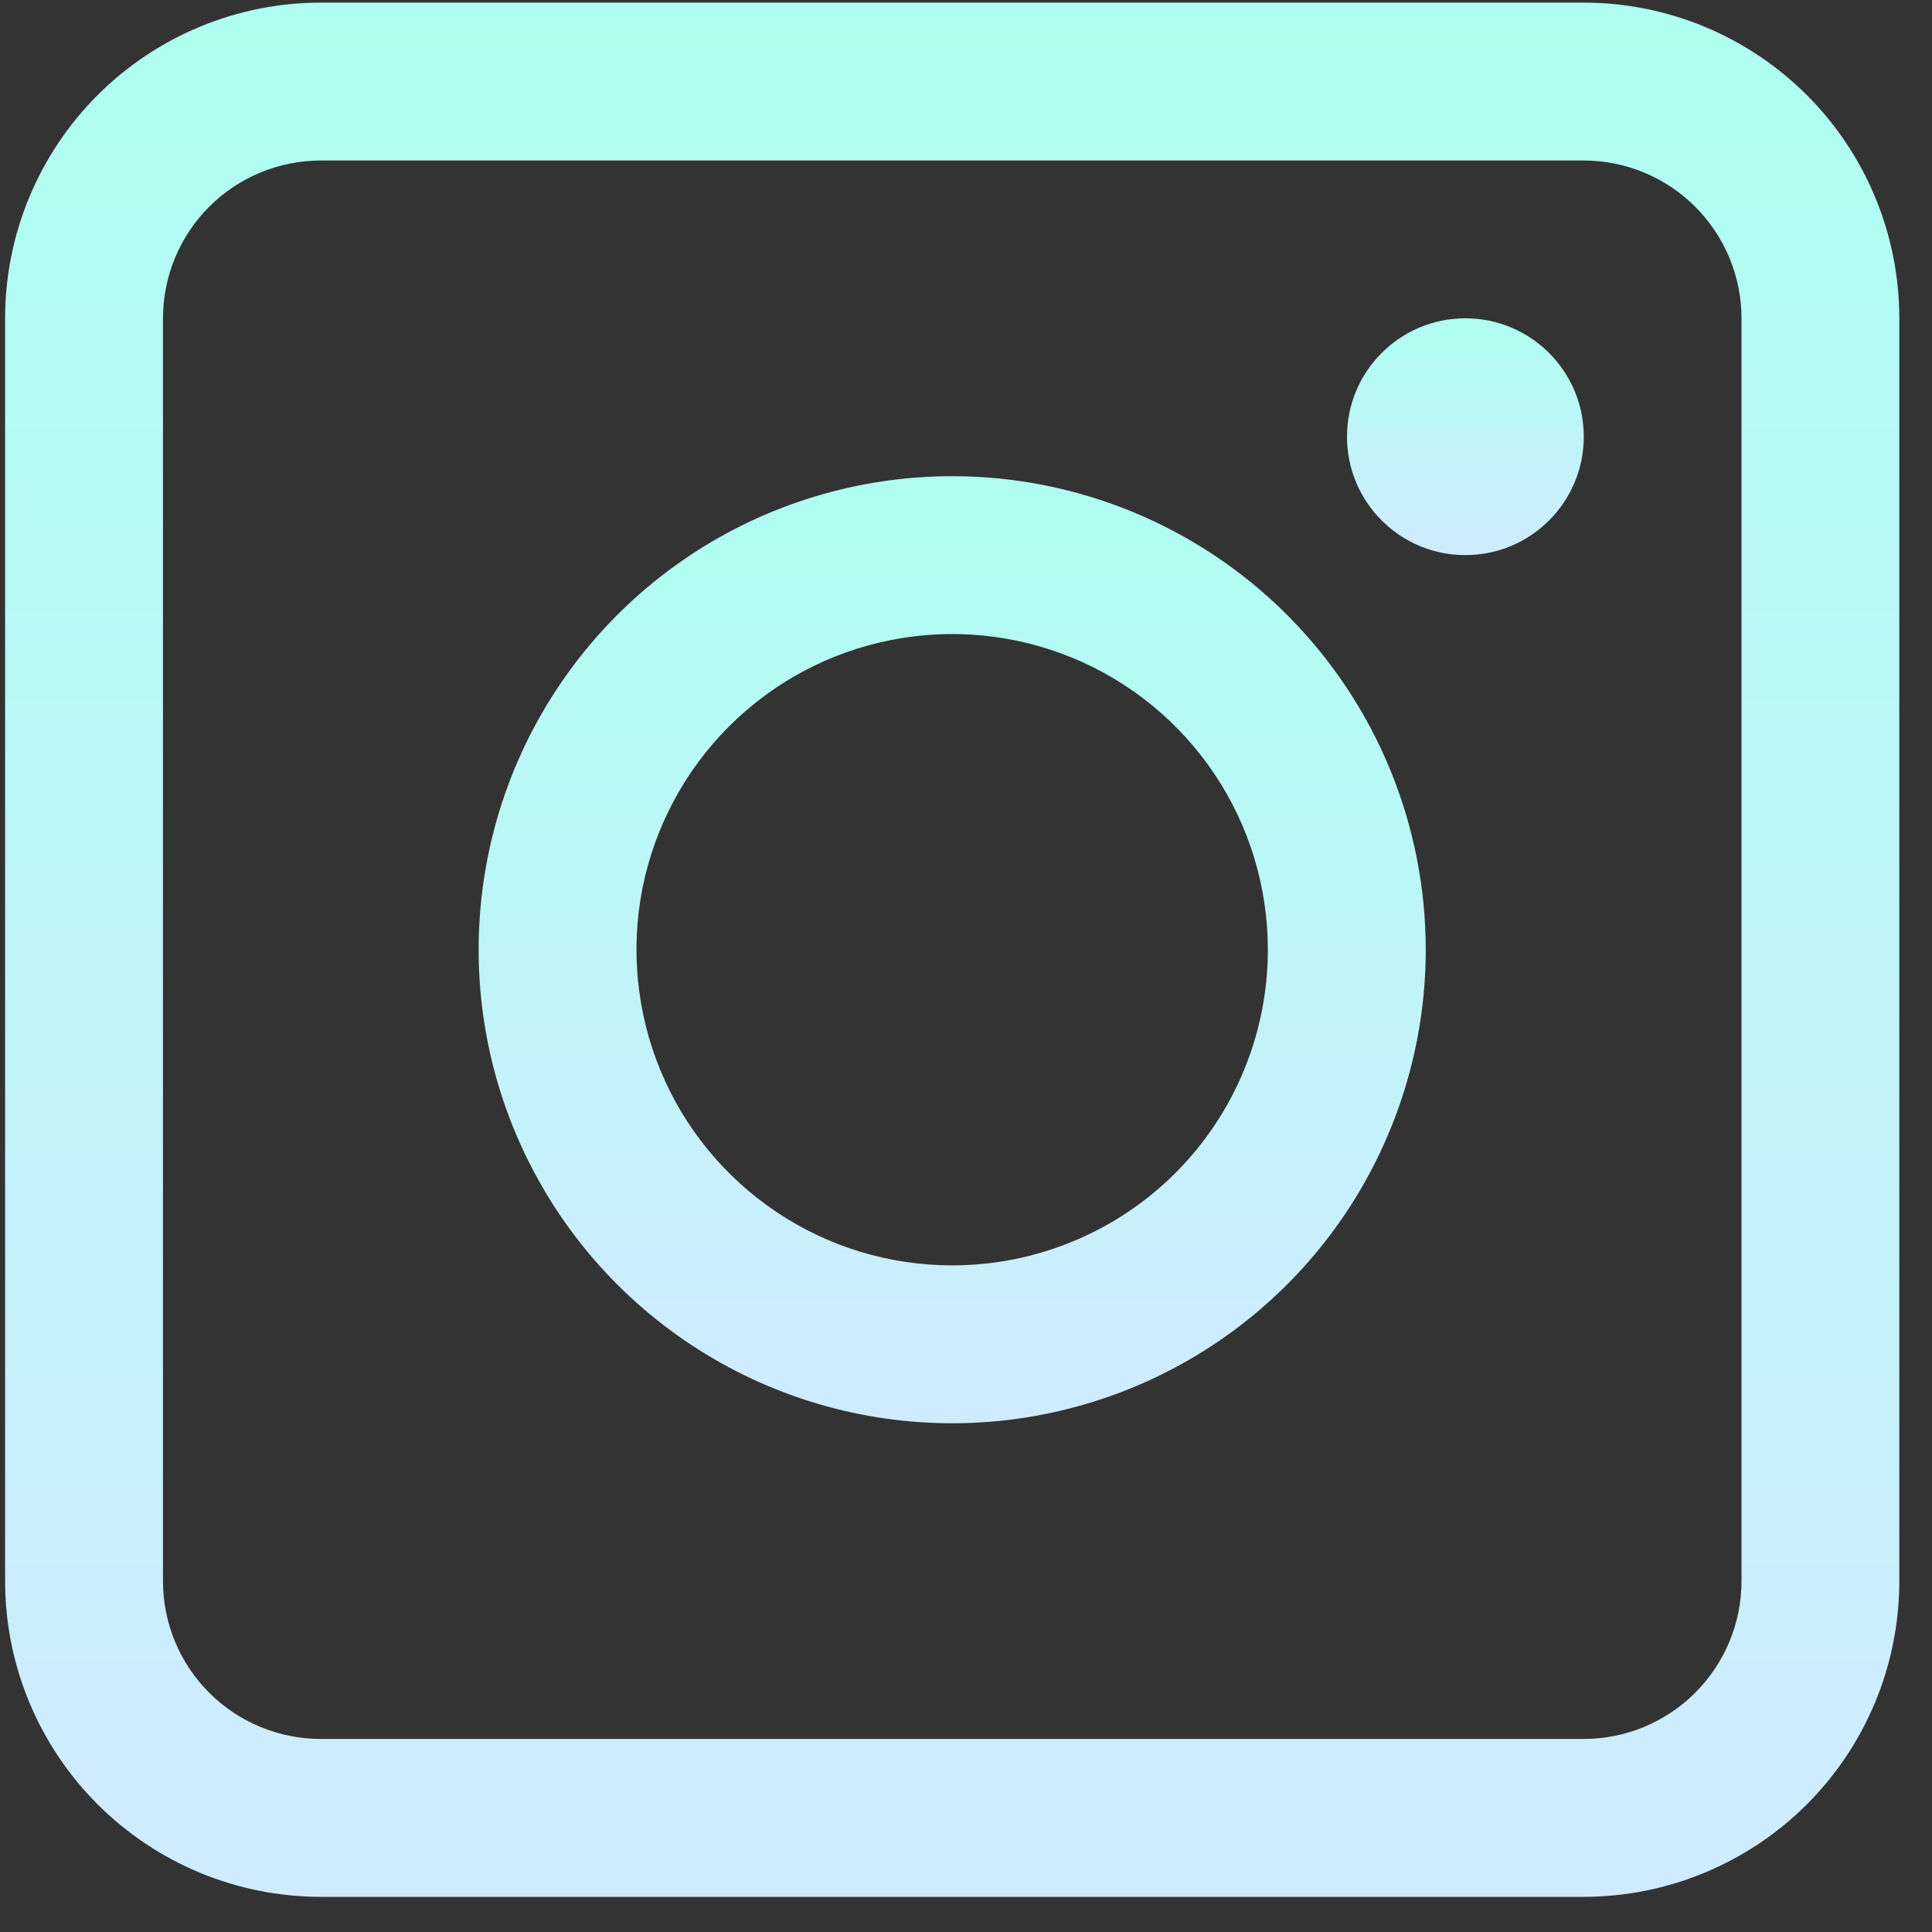 <svg width="25" height="25" viewBox="0 0 25 25" fill="none" xmlns="http://www.w3.org/2000/svg">
<rect x="0" y="0" width="25" height="25" fill="#333333" stroke="none"/>
<g clip-path="url(#clip0)">
<path d="M20.492 0.034H4.152C3.068 0.034 2.029 0.465 1.263 1.231C0.497 1.997 0.066 3.036 0.066 4.119L0.066 20.46C0.066 21.543 0.497 22.582 1.263 23.348C2.029 24.114 3.068 24.545 4.152 24.545H20.492C21.575 24.545 22.614 24.114 23.381 23.348C24.147 22.582 24.577 21.543 24.577 20.46V4.119C24.577 3.036 24.147 1.997 23.381 1.231C22.614 0.465 21.575 0.034 20.492 0.034V0.034ZM22.535 20.46C22.535 21.002 22.319 21.521 21.936 21.904C21.553 22.287 21.034 22.502 20.492 22.502H4.152C3.61 22.502 3.09 22.287 2.707 21.904C2.324 21.521 2.109 21.002 2.109 20.46V4.119C2.109 3.578 2.324 3.058 2.707 2.675C3.09 2.292 3.61 2.077 4.152 2.077H20.492C21.034 2.077 21.553 2.292 21.936 2.675C22.319 3.058 22.535 3.578 22.535 4.119V20.46Z" fill="url(#paint0_linear)"/>
<path d="M12.321 6.162C11.109 6.162 9.924 6.521 8.917 7.194C7.909 7.868 7.124 8.825 6.66 9.944C6.196 11.064 6.075 12.296 6.311 13.485C6.548 14.673 7.131 15.765 7.988 16.622C8.845 17.479 9.937 18.063 11.126 18.299C12.314 18.536 13.546 18.414 14.666 17.951C15.786 17.487 16.743 16.701 17.416 15.694C18.089 14.686 18.449 13.501 18.449 12.289C18.449 10.664 17.803 9.106 16.654 7.956C15.505 6.807 13.946 6.162 12.321 6.162ZM12.321 16.374C11.513 16.374 10.723 16.135 10.052 15.686C9.38 15.237 8.856 14.599 8.547 13.853C8.238 13.106 8.157 12.285 8.314 11.492C8.472 10.7 8.861 9.972 9.432 9.401C10.004 8.829 10.732 8.44 11.524 8.283C12.316 8.125 13.138 8.206 13.884 8.515C14.631 8.824 15.269 9.348 15.718 10.02C16.167 10.691 16.406 11.481 16.406 12.289C16.406 13.373 15.976 14.412 15.21 15.178C14.444 15.944 13.405 16.374 12.321 16.374Z" fill="url(#paint1_linear)"/>
<path d="M18.962 7.183C19.808 7.183 20.494 6.497 20.494 5.651C20.494 4.805 19.808 4.119 18.962 4.119C18.116 4.119 17.43 4.805 17.43 5.651C17.43 6.497 18.116 7.183 18.962 7.183Z" fill="url(#paint2_linear)"/>
</g>
<defs>
<linearGradient id="paint0_linear" x1="12.322" y1="0.034" x2="12.322" y2="24.545" gradientUnits="userSpaceOnUse">
<stop stop-color="#AEFFF1"/>
<stop offset="1" stop-color="#D0EBFF"/>
</linearGradient>
<linearGradient id="paint1_linear" x1="12.321" y1="6.162" x2="12.321" y2="18.417" gradientUnits="userSpaceOnUse">
<stop stop-color="#AEFFF1"/>
<stop offset="1" stop-color="#D0EBFF"/>
</linearGradient>
<linearGradient id="paint2_linear" x1="18.962" y1="4.119" x2="18.962" y2="7.183" gradientUnits="userSpaceOnUse">
<stop stop-color="#AEFFF1"/>
<stop offset="1" stop-color="#D0EBFF"/>
</linearGradient>
<clipPath id="clip0">
<rect width="24.511" height="24.511" fill="white" transform="translate(0.066 0.034)"/>
</clipPath>
</defs>
</svg>
